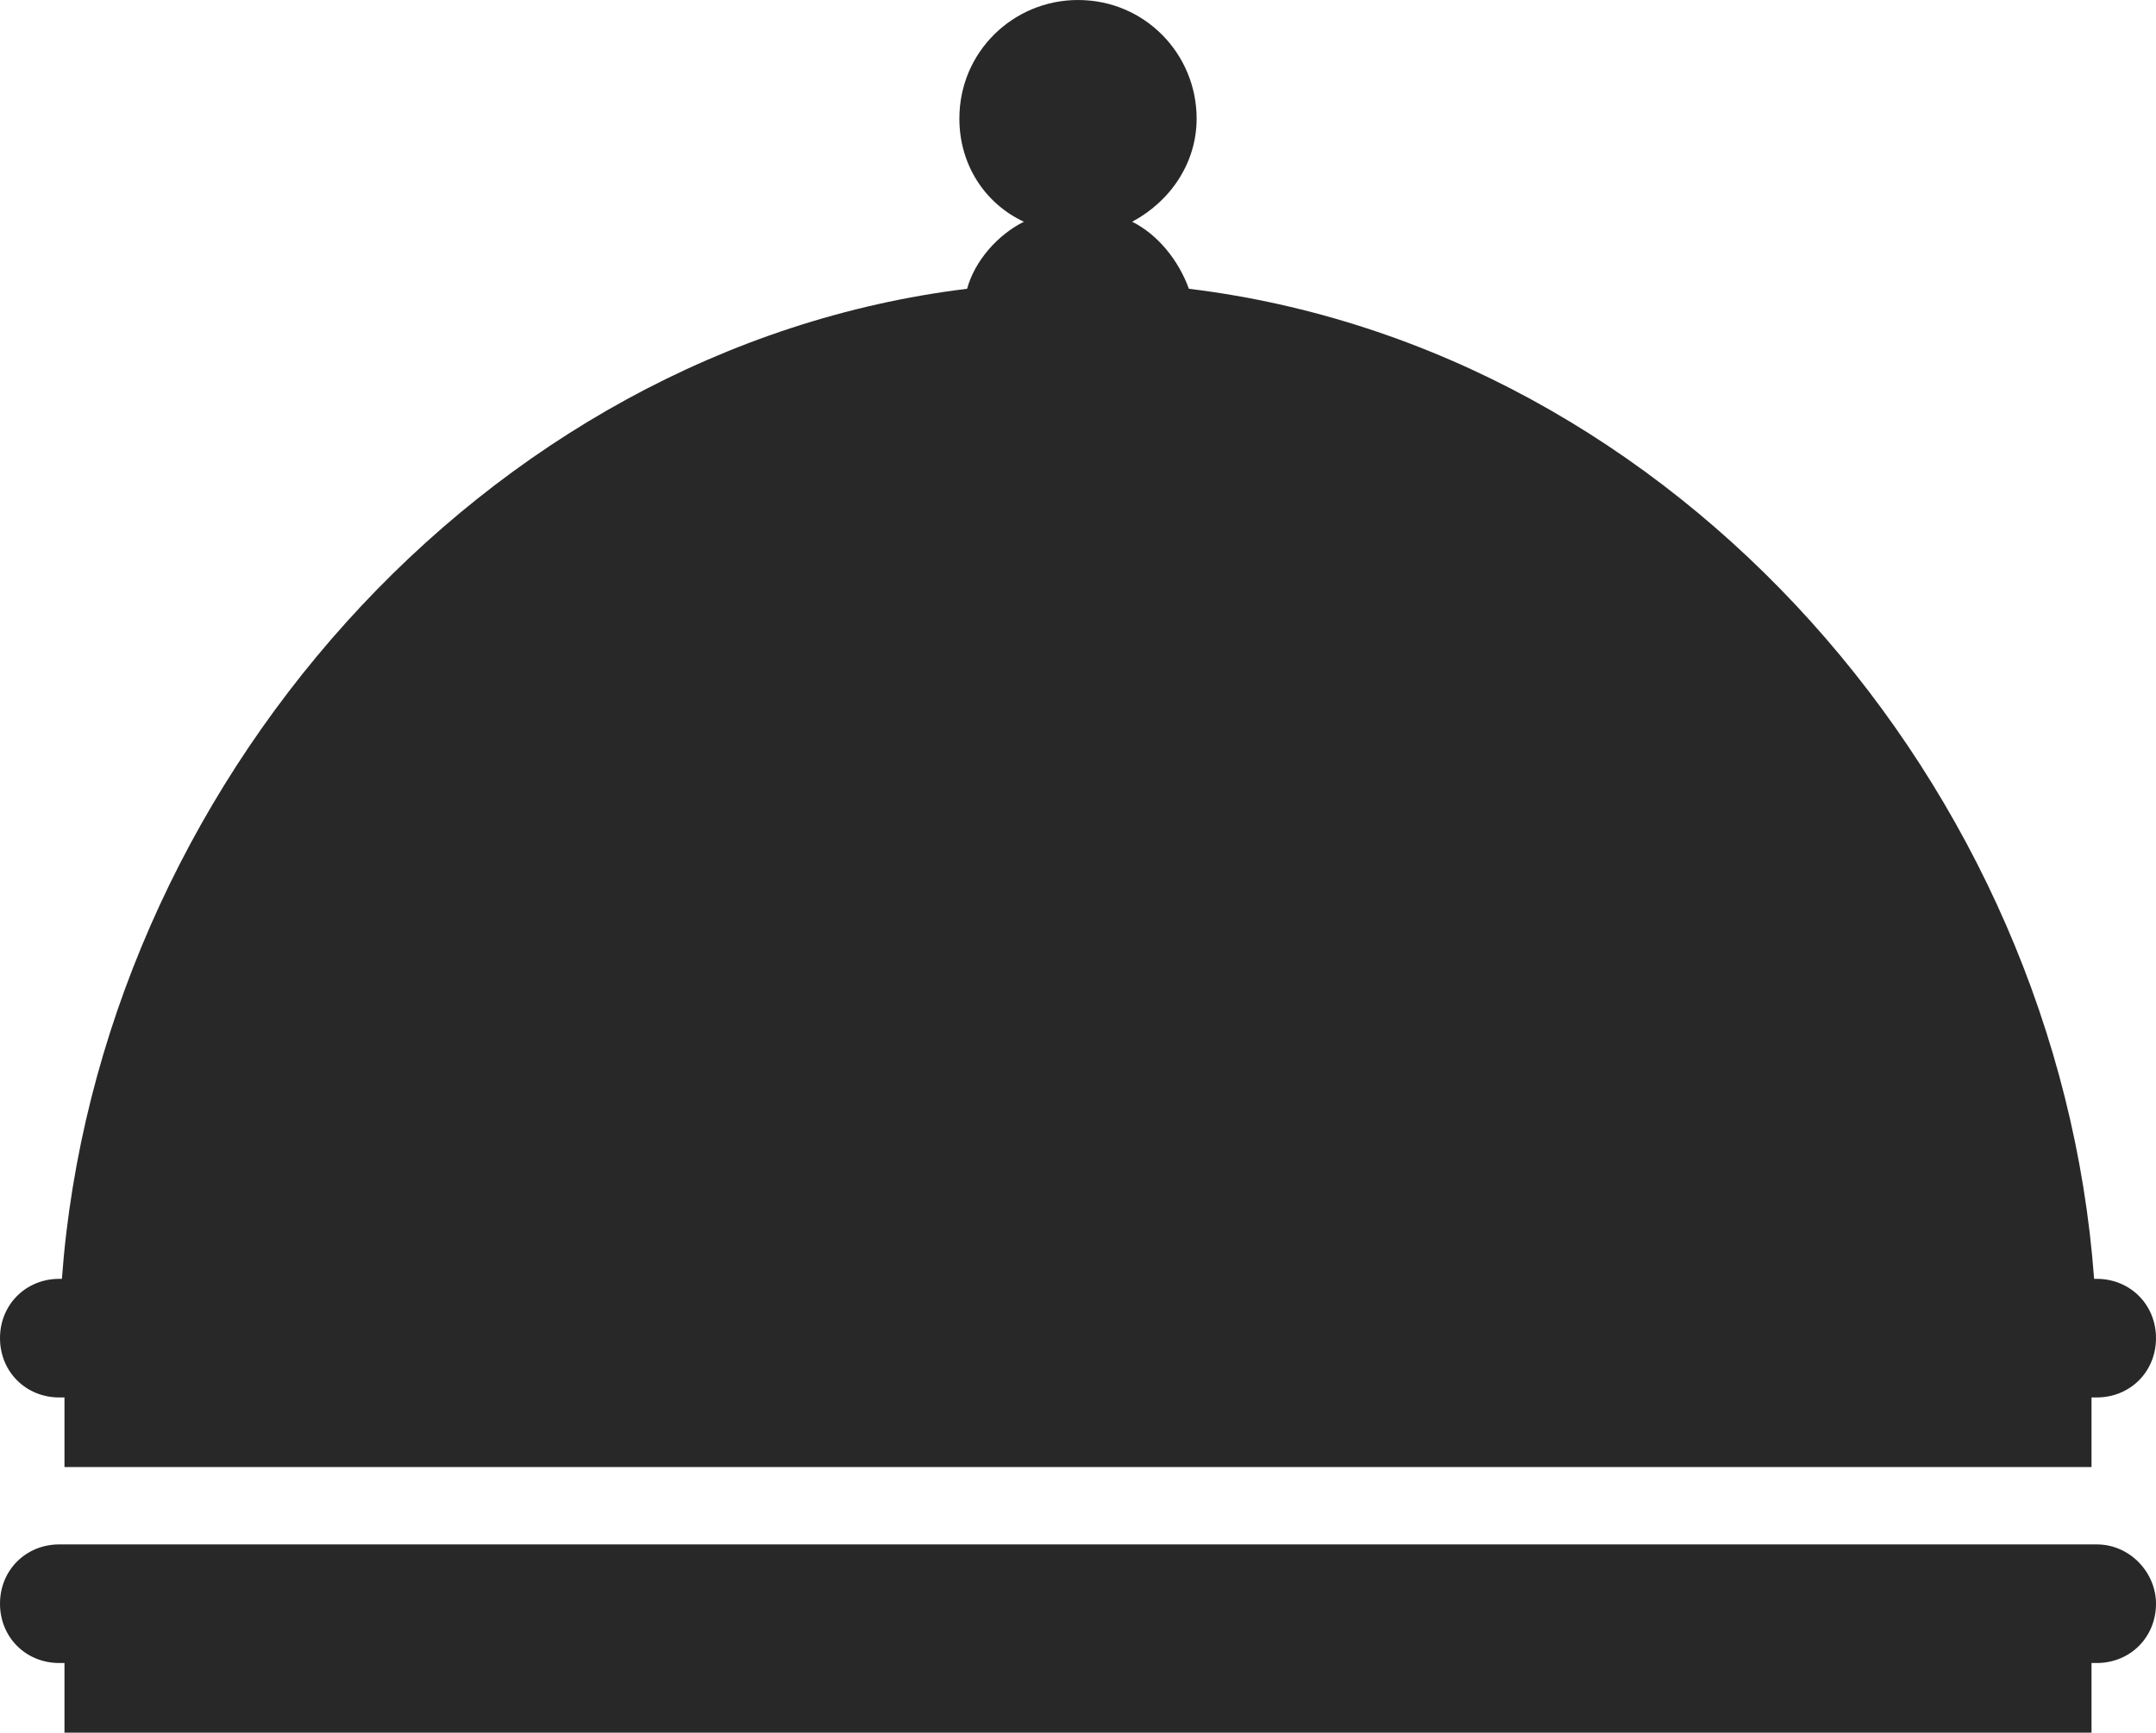 <?xml version="1.0" encoding="UTF-8" standalone="no"?>
<!-- Generator: Adobe Illustrator 23.0.3, SVG Export Plug-In . SVG Version: 6.00 Build 0)  -->

<svg
   xmlns:dc="http://purl.org/dc/elements/1.1/"
   xmlns:cc="http://creativecommons.org/ns#"
   xmlns:rdf="http://www.w3.org/1999/02/22-rdf-syntax-ns#"
   xmlns:svg="http://www.w3.org/2000/svg"
   xmlns="http://www.w3.org/2000/svg"
   xmlns:sodipodi="http://sodipodi.sourceforge.net/DTD/sodipodi-0.dtd"
   xmlns:inkscape="http://www.inkscape.org/namespaces/inkscape"
   version="1.1"
   id="Capa_1"
   x="0px"
   y="0px"
   viewBox="0 0 83.6 67.2"
   xml:space="preserve"
   sodipodi:docname="icon-maincourses.svg"
   inkscape:version="0.92.4 (5da689c313, 2019-01-14)"
   width="83.6"
   height="67.2"><defs
   id="defs4701">
	
	
</defs><sodipodi:namedview
   pagecolor="#ffffff"
   bordercolor="#666666"
   borderopacity="1"
   objecttolerance="10"
   gridtolerance="10"
   guidetolerance="10"
   inkscape:pageopacity="0"
   inkscape:pageshadow="2"
   inkscape:window-width="1920"
   inkscape:window-height="1001"
   id="namedview4699"
   showgrid="false"
   inkscape:zoom="0.5374181"
   inkscape:cx="310.07159"
   inkscape:cy="-118.31264"
   inkscape:window-x="-9"
   inkscape:window-y="-9"
   inkscape:window-maximized="1"
   inkscape:current-layer="Capa_1"
   inkscape:snap-text-baseline="true" />
<style
   type="text/css"
   id="style4209">
	.st0{fill:url(#SVGID_1_);}
	.st1{fill:#282829;}
</style>











<g
   id="g4430"
   transform="translate(-197.6,-844.5)">
	<path
   class="st1"
   d="m 199.9,898.7 h 0.2 v 2.7 h 78.6 v -2.7 h 0.2 c 1.3,0 2.3,-1 2.3,-2.3 0,-1.3 -1,-2.3 -2.3,-2.3 h -0.1 C 277.4,875 262.6,858 243.7,855.7 c -0.4,-1.1 -1.2,-2.1 -2.2,-2.6 1.5,-0.8 2.5,-2.3 2.5,-4 0,-2.5 -2,-4.6 -4.6,-4.6 -2.5,0 -4.6,2 -4.6,4.6 0,1.8 1,3.3 2.5,4 -1,0.5 -1.9,1.5 -2.2,2.6 -18.8,2.3 -33.7,19.4 -35.1,38.4 h -0.1 c -1.3,0 -2.3,1 -2.3,2.3 0,1.3 1,2.3 2.3,2.3 z"
   id="path4426"
   inkscape:connector-curvature="0"
   style="fill:#282829" />
	<path
   class="st1"
   d="m 278.9,904.4 h -79 c -1.3,0 -2.3,1 -2.3,2.3 0,1.3 1,2.3 2.3,2.3 h 0.2 v 2.7 h 78.6 V 909 h 0.2 c 1.3,0 2.3,-1 2.3,-2.3 0,-1.2 -1,-2.3 -2.3,-2.3 z"
   id="path4428"
   inkscape:connector-curvature="0"
   style="fill:#282829" />
</g>



























</svg>